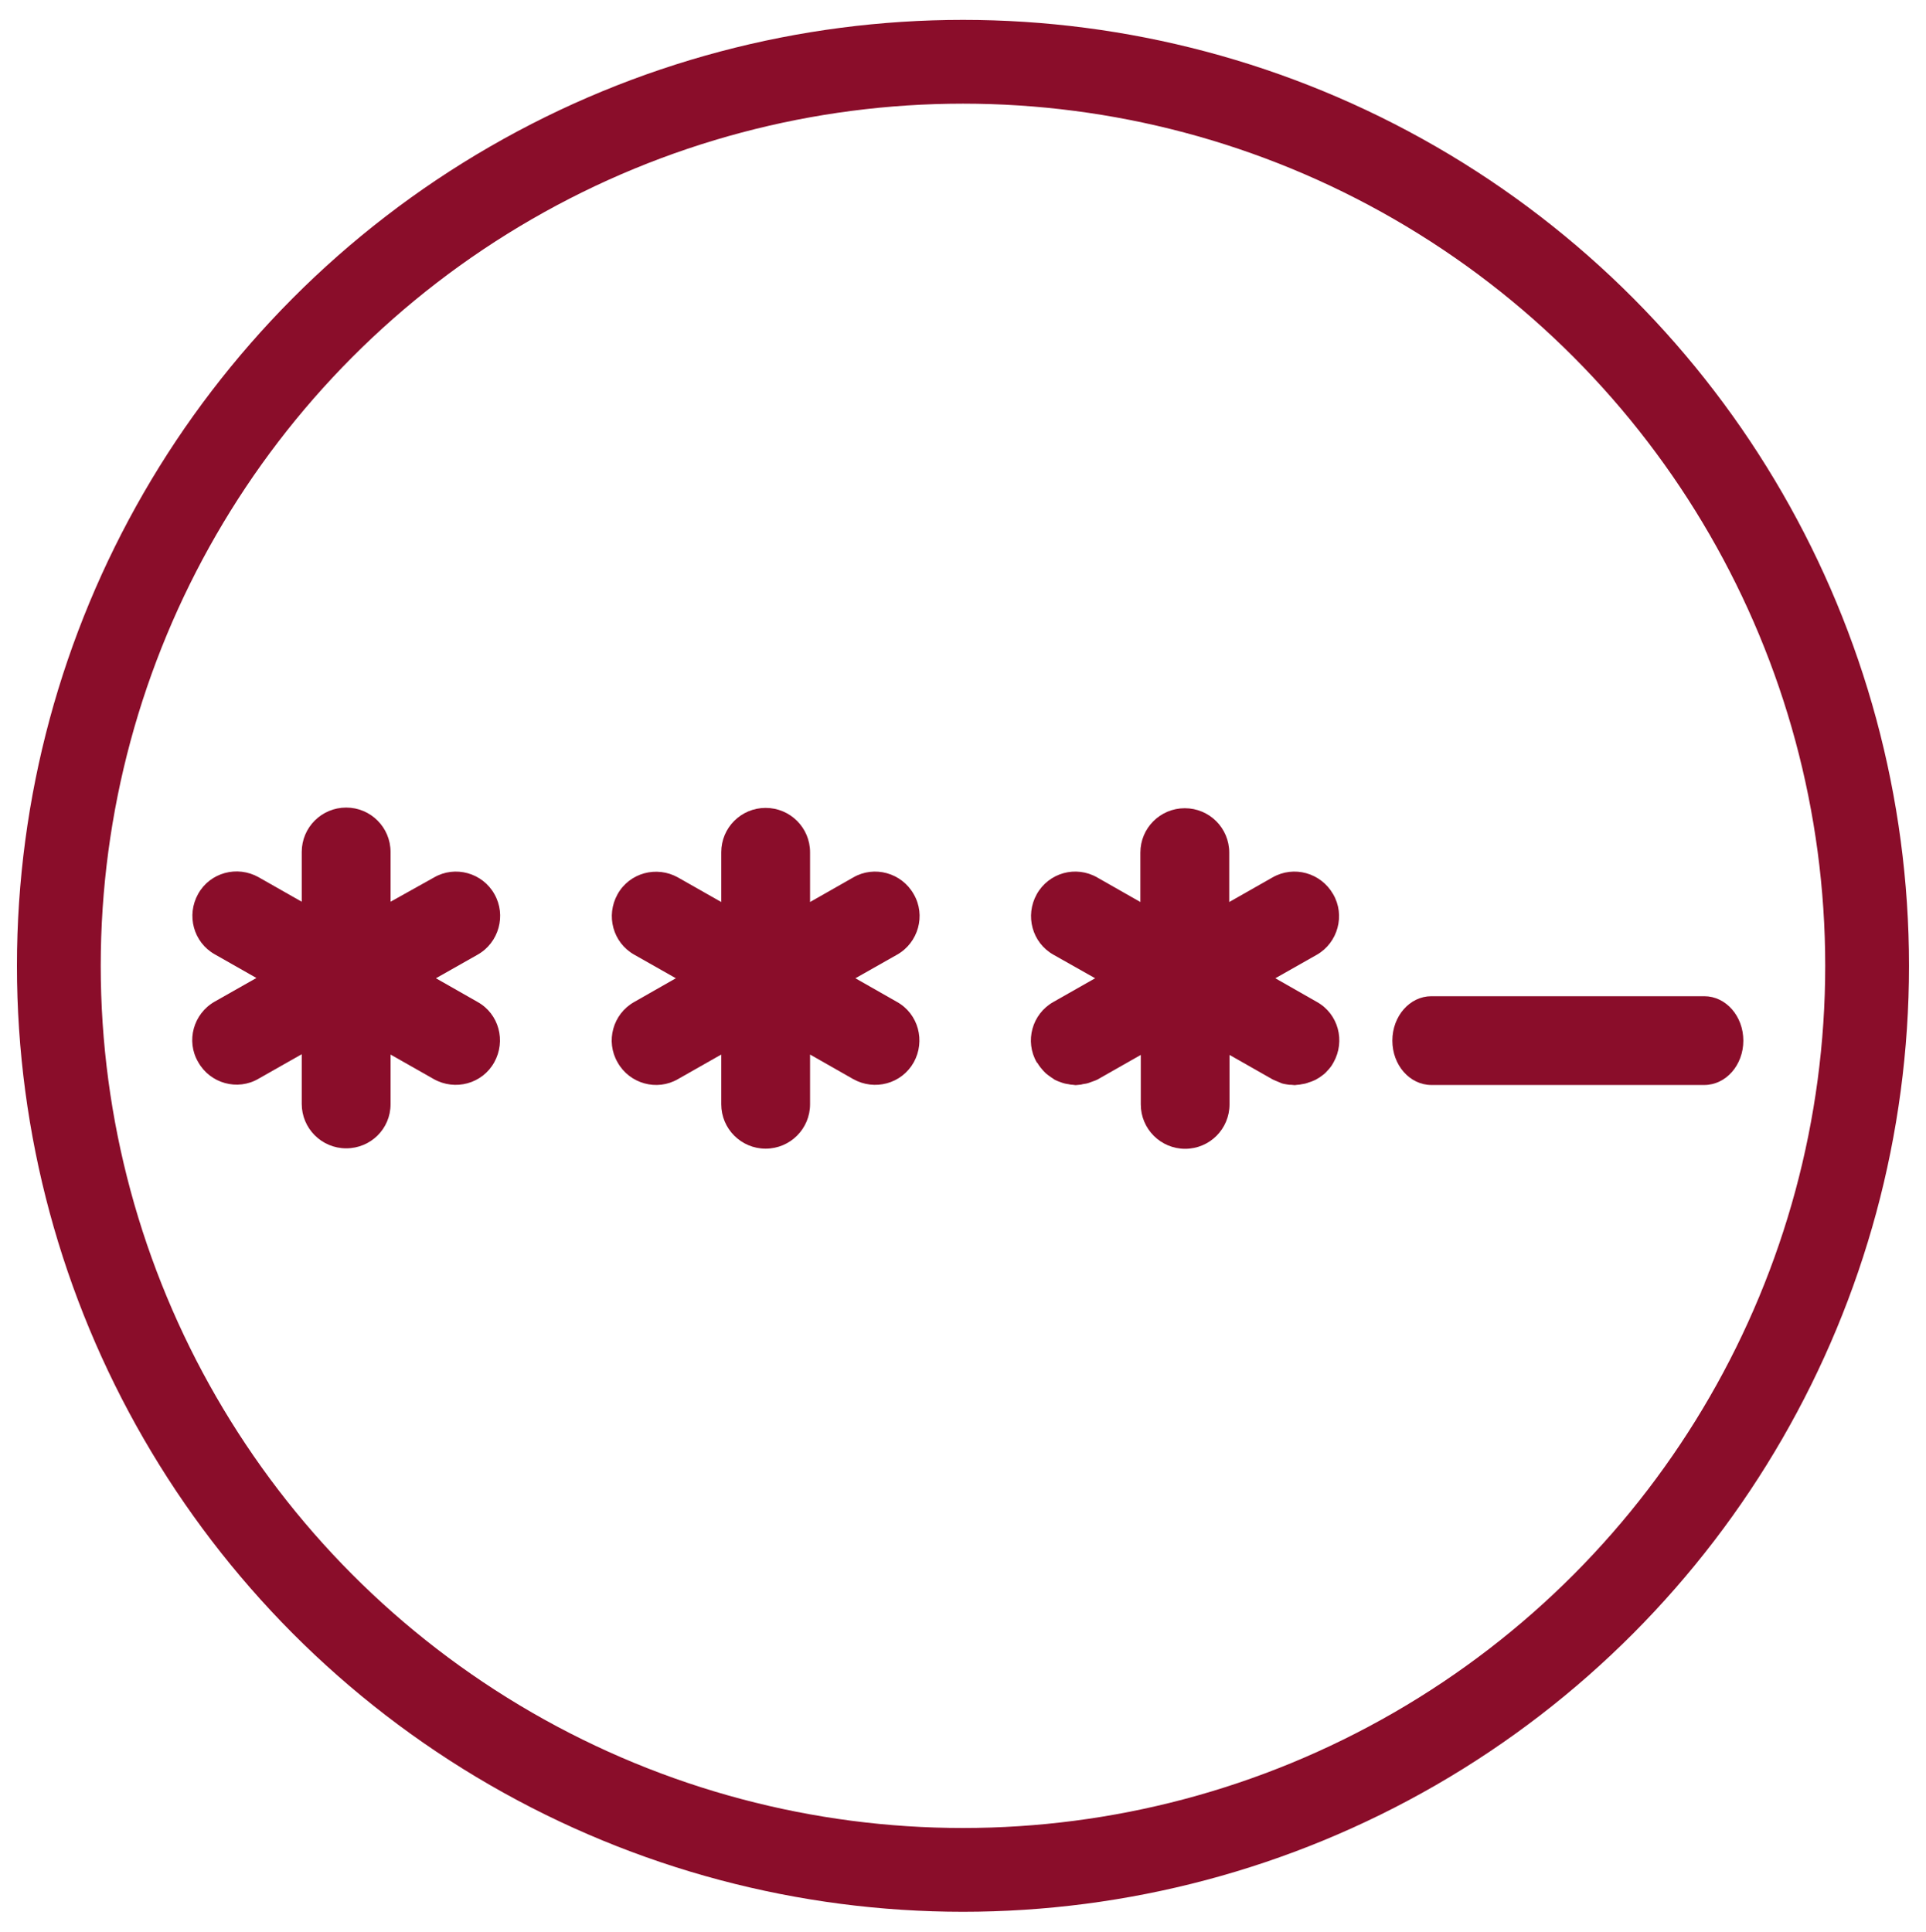 <?xml version="1.0" encoding="utf-8"?>
<!-- Generator: Adobe Illustrator 15.0.0, SVG Export Plug-In . SVG Version: 6.00 Build 0)  -->
<!DOCTYPE svg PUBLIC "-//W3C//DTD SVG 1.1//EN" "http://www.w3.org/Graphics/SVG/1.1/DTD/svg11.dtd">
<svg version="1.1" id="Layer_2" xmlns="http://www.w3.org/2000/svg" xmlns:xlink="http://www.w3.org/1999/xlink" x="0px" y="0px"
	 width="41.375px" height="41.5px" viewBox="0 0 41.375 41.5" enable-background="new 0 0 41.375 41.5" xml:space="preserve">
<circle fill="none" stroke="#8A0D2A" stroke-width="1.8" stroke-miterlimit="10" cx="20.687" cy="20.75" r="19.423"/>
<path fill="#8A0D2A" d="M19.629,19.211c-0.259-0.46-0.848-0.623-1.301-0.359l-0.926,0.527V18.31c0-0.527-0.427-0.953-0.955-0.953
	c-0.526,0-0.953,0.425-0.953,0.953v1.069l-0.928-0.527c-0.459-0.257-1.042-0.102-1.299,0.359c-0.257,0.46-0.101,1.042,0.359,1.3
	l0.893,0.506l-0.893,0.509c-0.46,0.256-0.622,0.845-0.359,1.298c0.257,0.461,0.847,0.623,1.299,0.359l0.928-0.527v1.068
	c0,0.527,0.427,0.954,0.953,0.954c0.528,0,0.955-0.427,0.955-0.954v-1.068l0.926,0.527c0.46,0.258,1.042,0.102,1.301-0.359
	c0.255-0.46,0.1-1.042-0.359-1.298l-0.894-0.509l0.894-0.506C19.729,20.253,19.893,19.664,19.629,19.211z"/>
<path fill="#8A0D2A" d="M10.622,19.211c-0.256-0.46-0.846-0.623-1.299-0.359L8.39,19.373v-1.069c0-0.527-0.426-0.954-0.953-0.954
	c-0.528,0-0.955,0.426-0.955,0.954v1.069l-0.927-0.527c-0.459-0.257-1.041-0.102-1.298,0.358c-0.258,0.46-0.101,1.042,0.357,1.299
	l0.894,0.508l-0.894,0.507c-0.458,0.258-0.623,0.846-0.357,1.299c0.257,0.461,0.846,0.624,1.298,0.358l0.927-0.526v1.067
	c0,0.527,0.427,0.955,0.955,0.955c0.527,0,0.953-0.42,0.953-0.947v-1.068l0.928,0.527c0.459,0.258,1.042,0.102,1.299-0.359
	c0.257-0.46,0.102-1.042-0.358-1.298l-0.894-0.509l0.894-0.506C10.718,20.253,10.88,19.664,10.622,19.211z"/>
<path fill="#8A0D2A" d="M36.612,21.403h-5.863c-0.463,0-0.838,0.427-0.838,0.954s0.375,0.953,0.838,0.953h5.863
	c0.464,0,0.839-0.426,0.839-0.953S37.076,21.403,36.612,21.403z"/>
<path fill="#8A0D2A" d="M28.639,19.211C28.639,19.211,28.639,19.204,28.639,19.211C28.639,19.204,28.639,19.204,28.639,19.211
	c-0.263-0.46-0.845-0.623-1.305-0.359l-0.927,0.527v-1.061c0-0.528-0.427-0.954-0.955-0.954s-0.954,0.426-0.954,0.954v1.061
	l-0.926-0.527c-0.46-0.264-1.042-0.102-1.3,0.359l0,0l0,0c-0.256,0.46-0.101,1.042,0.358,1.3l0.896,0.506l-0.896,0.509
	c-0.459,0.256-0.621,0.845-0.358,1.298l0,0l0,0c0,0.007,0.008,0.007,0.015,0.013c0.034,0.063,0.081,0.116,0.122,0.164
	c0.02,0.02,0.04,0.041,0.06,0.061c0.035,0.027,0.068,0.054,0.108,0.081c0.028,0.021,0.054,0.033,0.082,0.055
	c0.041,0.02,0.089,0.041,0.128,0.053c0.055,0.021,0.109,0.035,0.163,0.041c0.033,0.008,0.067,0.014,0.102,0.014
	c0.02,0,0.032,0.007,0.054,0.007c0.027,0,0.048-0.007,0.073-0.007c0.028,0,0.056-0.006,0.082-0.014
	c0.041-0.006,0.089-0.013,0.129-0.027c0.021-0.006,0.047-0.02,0.067-0.025c0.04-0.015,0.082-0.027,0.123-0.049l0.927-0.527v1.063
	c0,0.527,0.426,0.954,0.953,0.954s0.953-0.427,0.953-0.954v-1.063l0.927,0.527c0.041,0.021,0.081,0.034,0.129,0.055
	c0.021,0.006,0.041,0.02,0.062,0.027c0.04,0.014,0.087,0.02,0.128,0.027c0.028,0.006,0.055,0.006,0.081,0.006
	c0.028,0,0.048,0.007,0.074,0.007c0.021,0,0.034-0.007,0.056-0.007c0.033,0,0.066-0.006,0.101-0.014
	c0.055-0.006,0.103-0.02,0.155-0.041c0.048-0.012,0.089-0.033,0.136-0.053c0.027-0.014,0.054-0.034,0.081-0.048
	c0.041-0.026,0.075-0.055,0.109-0.081c0.02-0.02,0.039-0.035,0.06-0.061c0.047-0.048,0.096-0.108,0.128-0.171
	c0-0.006,0.008-0.006,0.008-0.013l0,0l0,0c0.257-0.46,0.102-1.042-0.358-1.298l-0.893-0.509l0.893-0.506
	C28.741,20.253,28.903,19.664,28.639,19.211z"/>
</svg>
